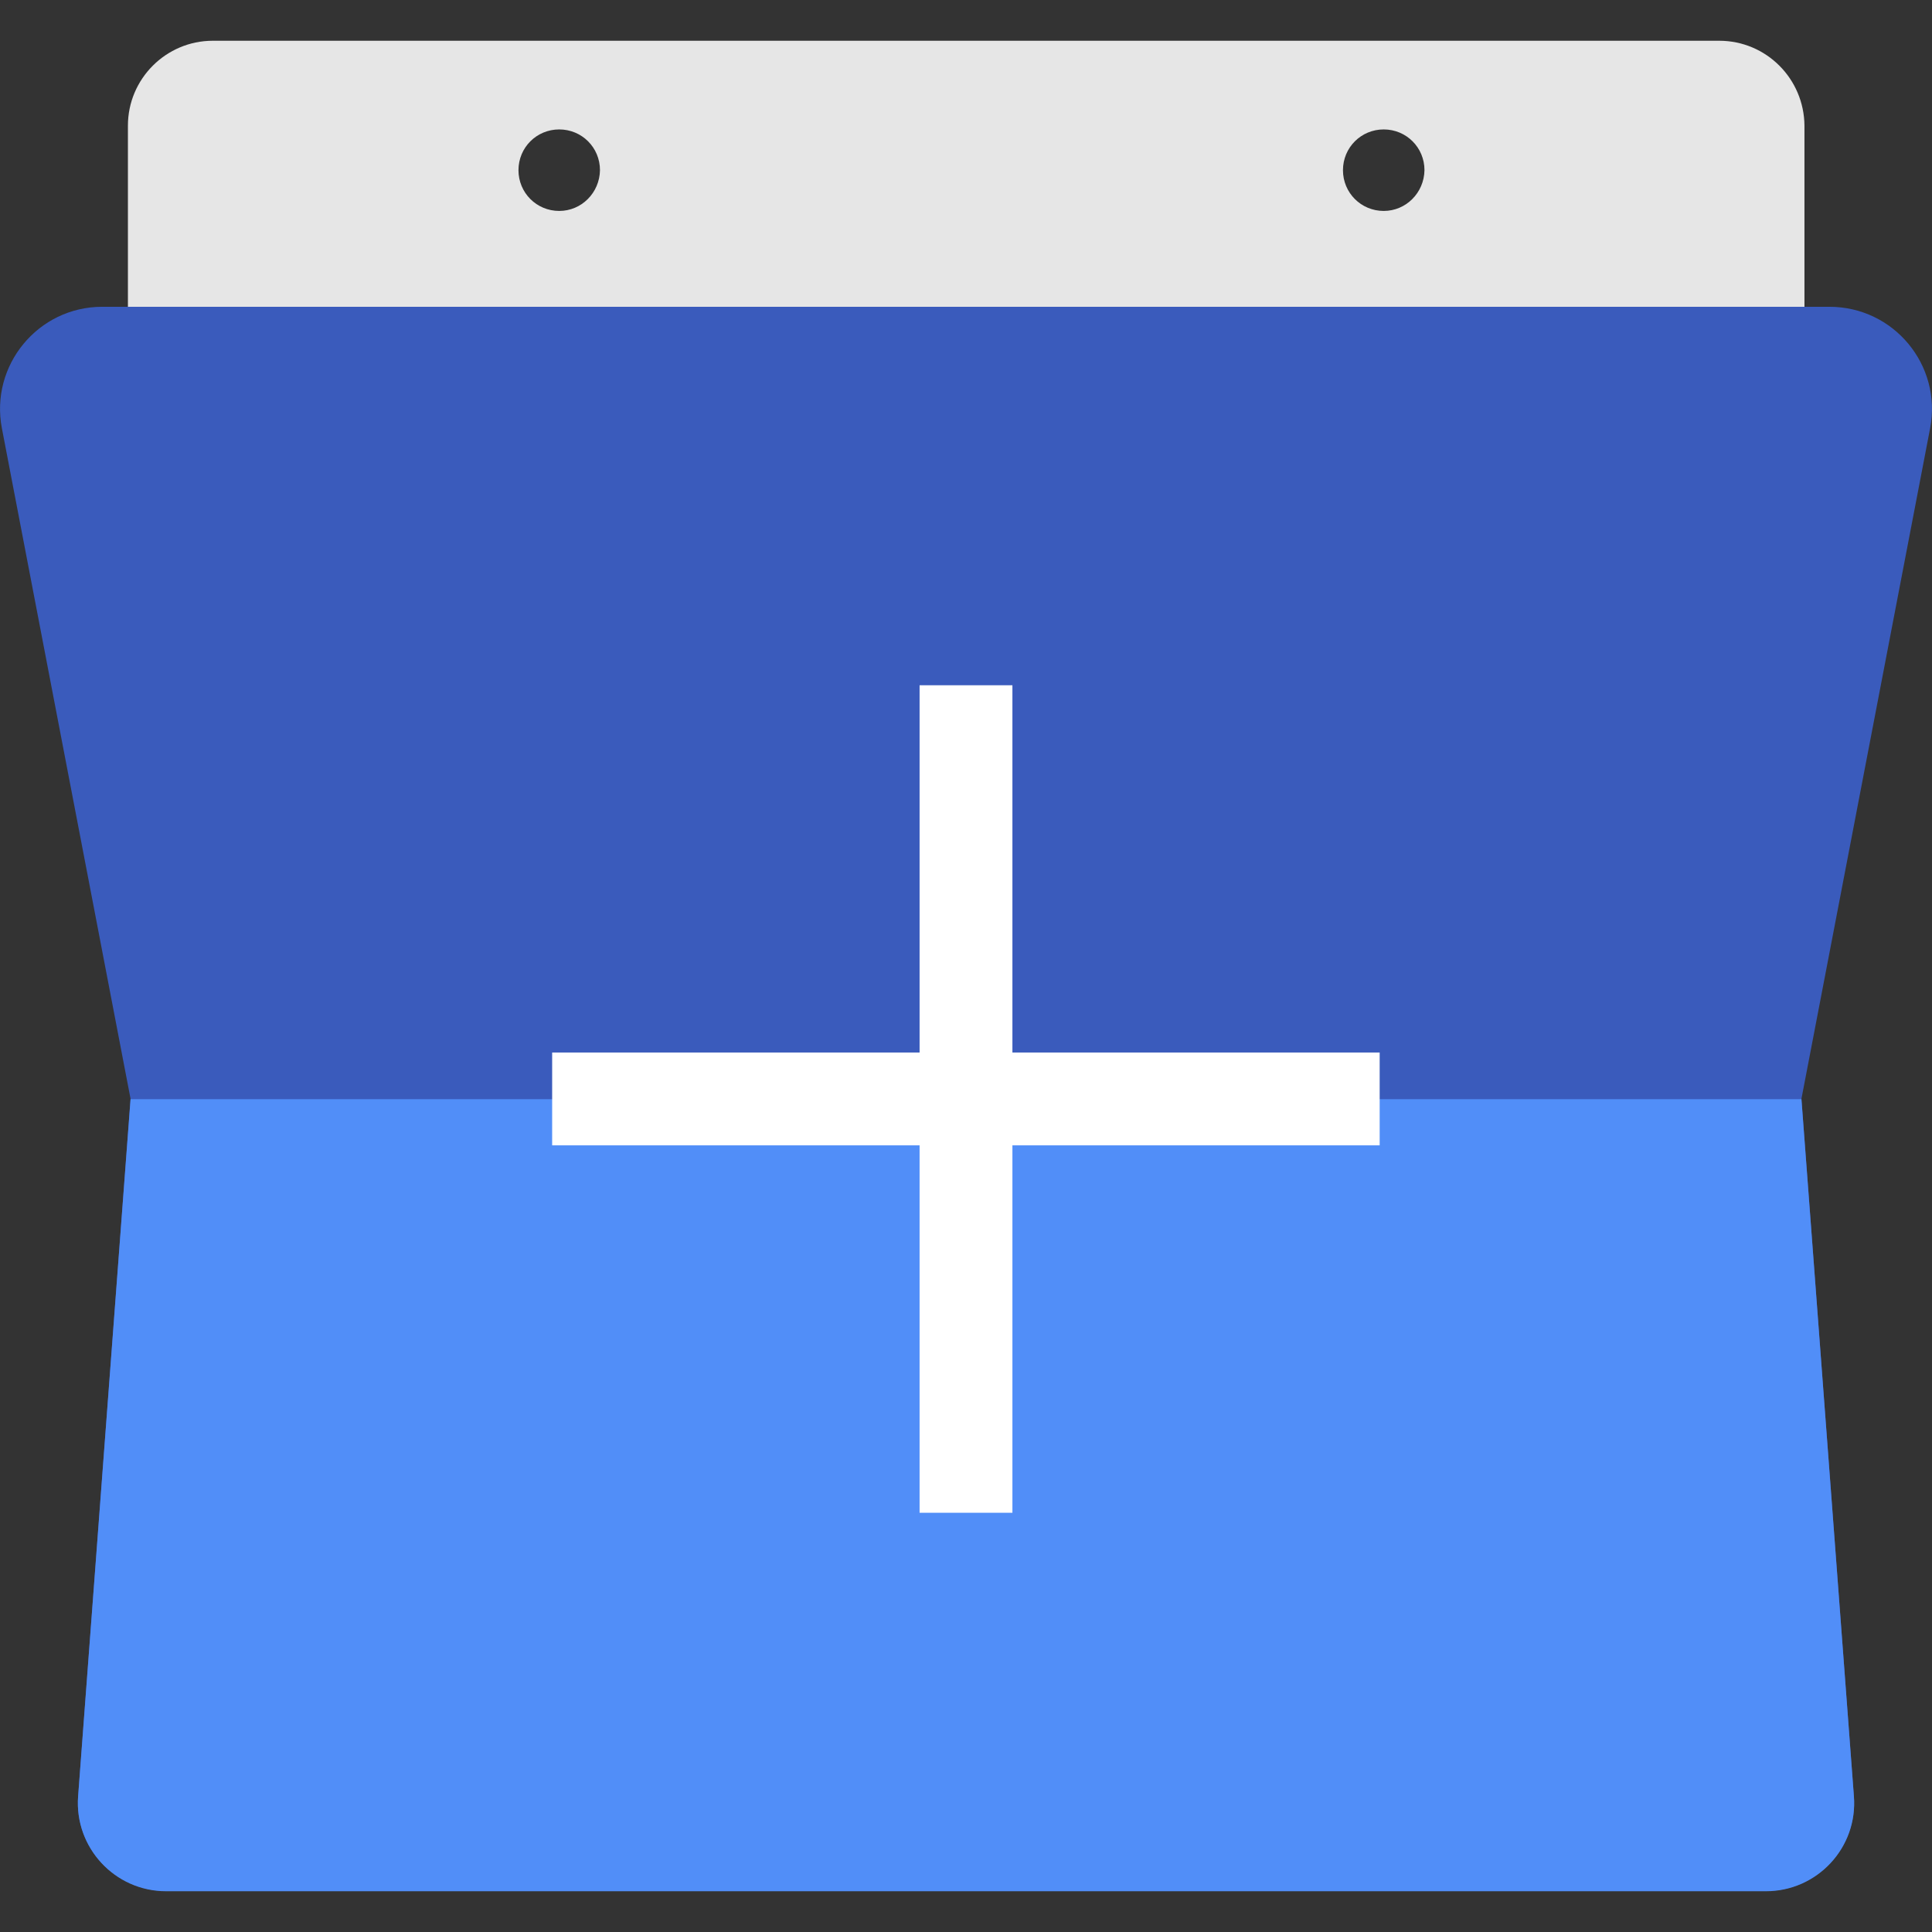 <svg version="1.1" id="Layer_1" xmlns="http://www.w3.org/2000/svg" xmlns:xlink="http://www.w3.org/1999/xlink" x="0px" y="0px"
	 viewBox="-49 141 512 512" style="enable-background:new -49 141 512 512;" xml:space="preserve">
<rect x="-49" y="141" width="512" height="512" fill="#333333" stroke="none"/>
<style type="text/css">
	.st0{fill:#FFFFFF;}
	.st1{fill:#E6E6E6;}
	.st2{fill:#3A5BBC;}
	.st3{fill:#518EF8;}
</style>
<g>
	<g>
		<path class="st0" d="M198.4,385.9c0-34.7-29-62.9-64.7-62.9S69,351.2,69,385.9h21.6c0-22.8,19.4-41.3,43.1-41.3
			s43.1,18.5,43.1,41.3s-19.4,41.3-43.1,41.3h-20.1v21.6h20.1c23.8,0,43.1,18.5,43.1,41.3c0,22.8-19.4,41.3-43.1,41.3
			s-43.1-18.5-43.1-41.3H69c0,34.7,29,62.9,64.7,62.9s64.7-28.2,64.7-62.9c0-21.7-11.3-40.8-28.5-52.1
			C187.1,426.7,198.4,407.5,198.4,385.9z"/>
		<polygon class="st0" points="240.3,359.7 251.4,378.2 294,352.7 294,542.2 315.6,542.2 315.6,314.7 		"/>
	</g>
	<path class="st1" d="M406.6,151.8H7.4c-12.4,0-22.5,10.1-22.5,22.5v74.9h444.3v-74.9C429.1,161.9,419.1,151.8,406.6,151.8z
		 M99.2,196.9c-6,0-10.8-4.8-10.8-10.8c0-6,4.8-10.8,10.8-10.8c6,0,10.8,4.8,10.8,10.8C109.9,192.1,105.1,196.9,99.2,196.9z
		 M317.7,196.9c-6,0-10.8-4.8-10.8-10.8c0-6,4.8-10.8,10.8-10.8s10.8,4.8,10.8,10.8C328.4,192.1,323.6,196.9,317.7,196.9z"/>
	<path class="st2" d="M462.5,254.5l-34.1,177.7L442.3,617c1,13.6-9.7,25.1-23.3,25.1H-5c-13.6,0-24.3-11.6-23.3-25.1l13.9-184.8
		l-34.1-177.7c-3.2-16.7,9.6-32.2,26.6-32.2h457.7C452.9,222.3,465.7,237.8,462.5,254.5z"/>
	<path class="st3" d="M419,642.2H-5c-13.6,0-24.3-11.6-23.3-25.1l13.9-184.8H230h198.4L442.3,617C443.4,630.6,432.6,642.2,419,642.2
		z"/>
	<rect x="194.7" y="322.6" class="st0" width="24.6" height="219.3"/>
	
		<rect x="194.7" y="322.6" transform="matrix(-1.836970e-16 1 -1 -1.836970e-16 639.227 225.227)" class="st0" width="24.6" height="219.3"/>
</g>
</svg>
